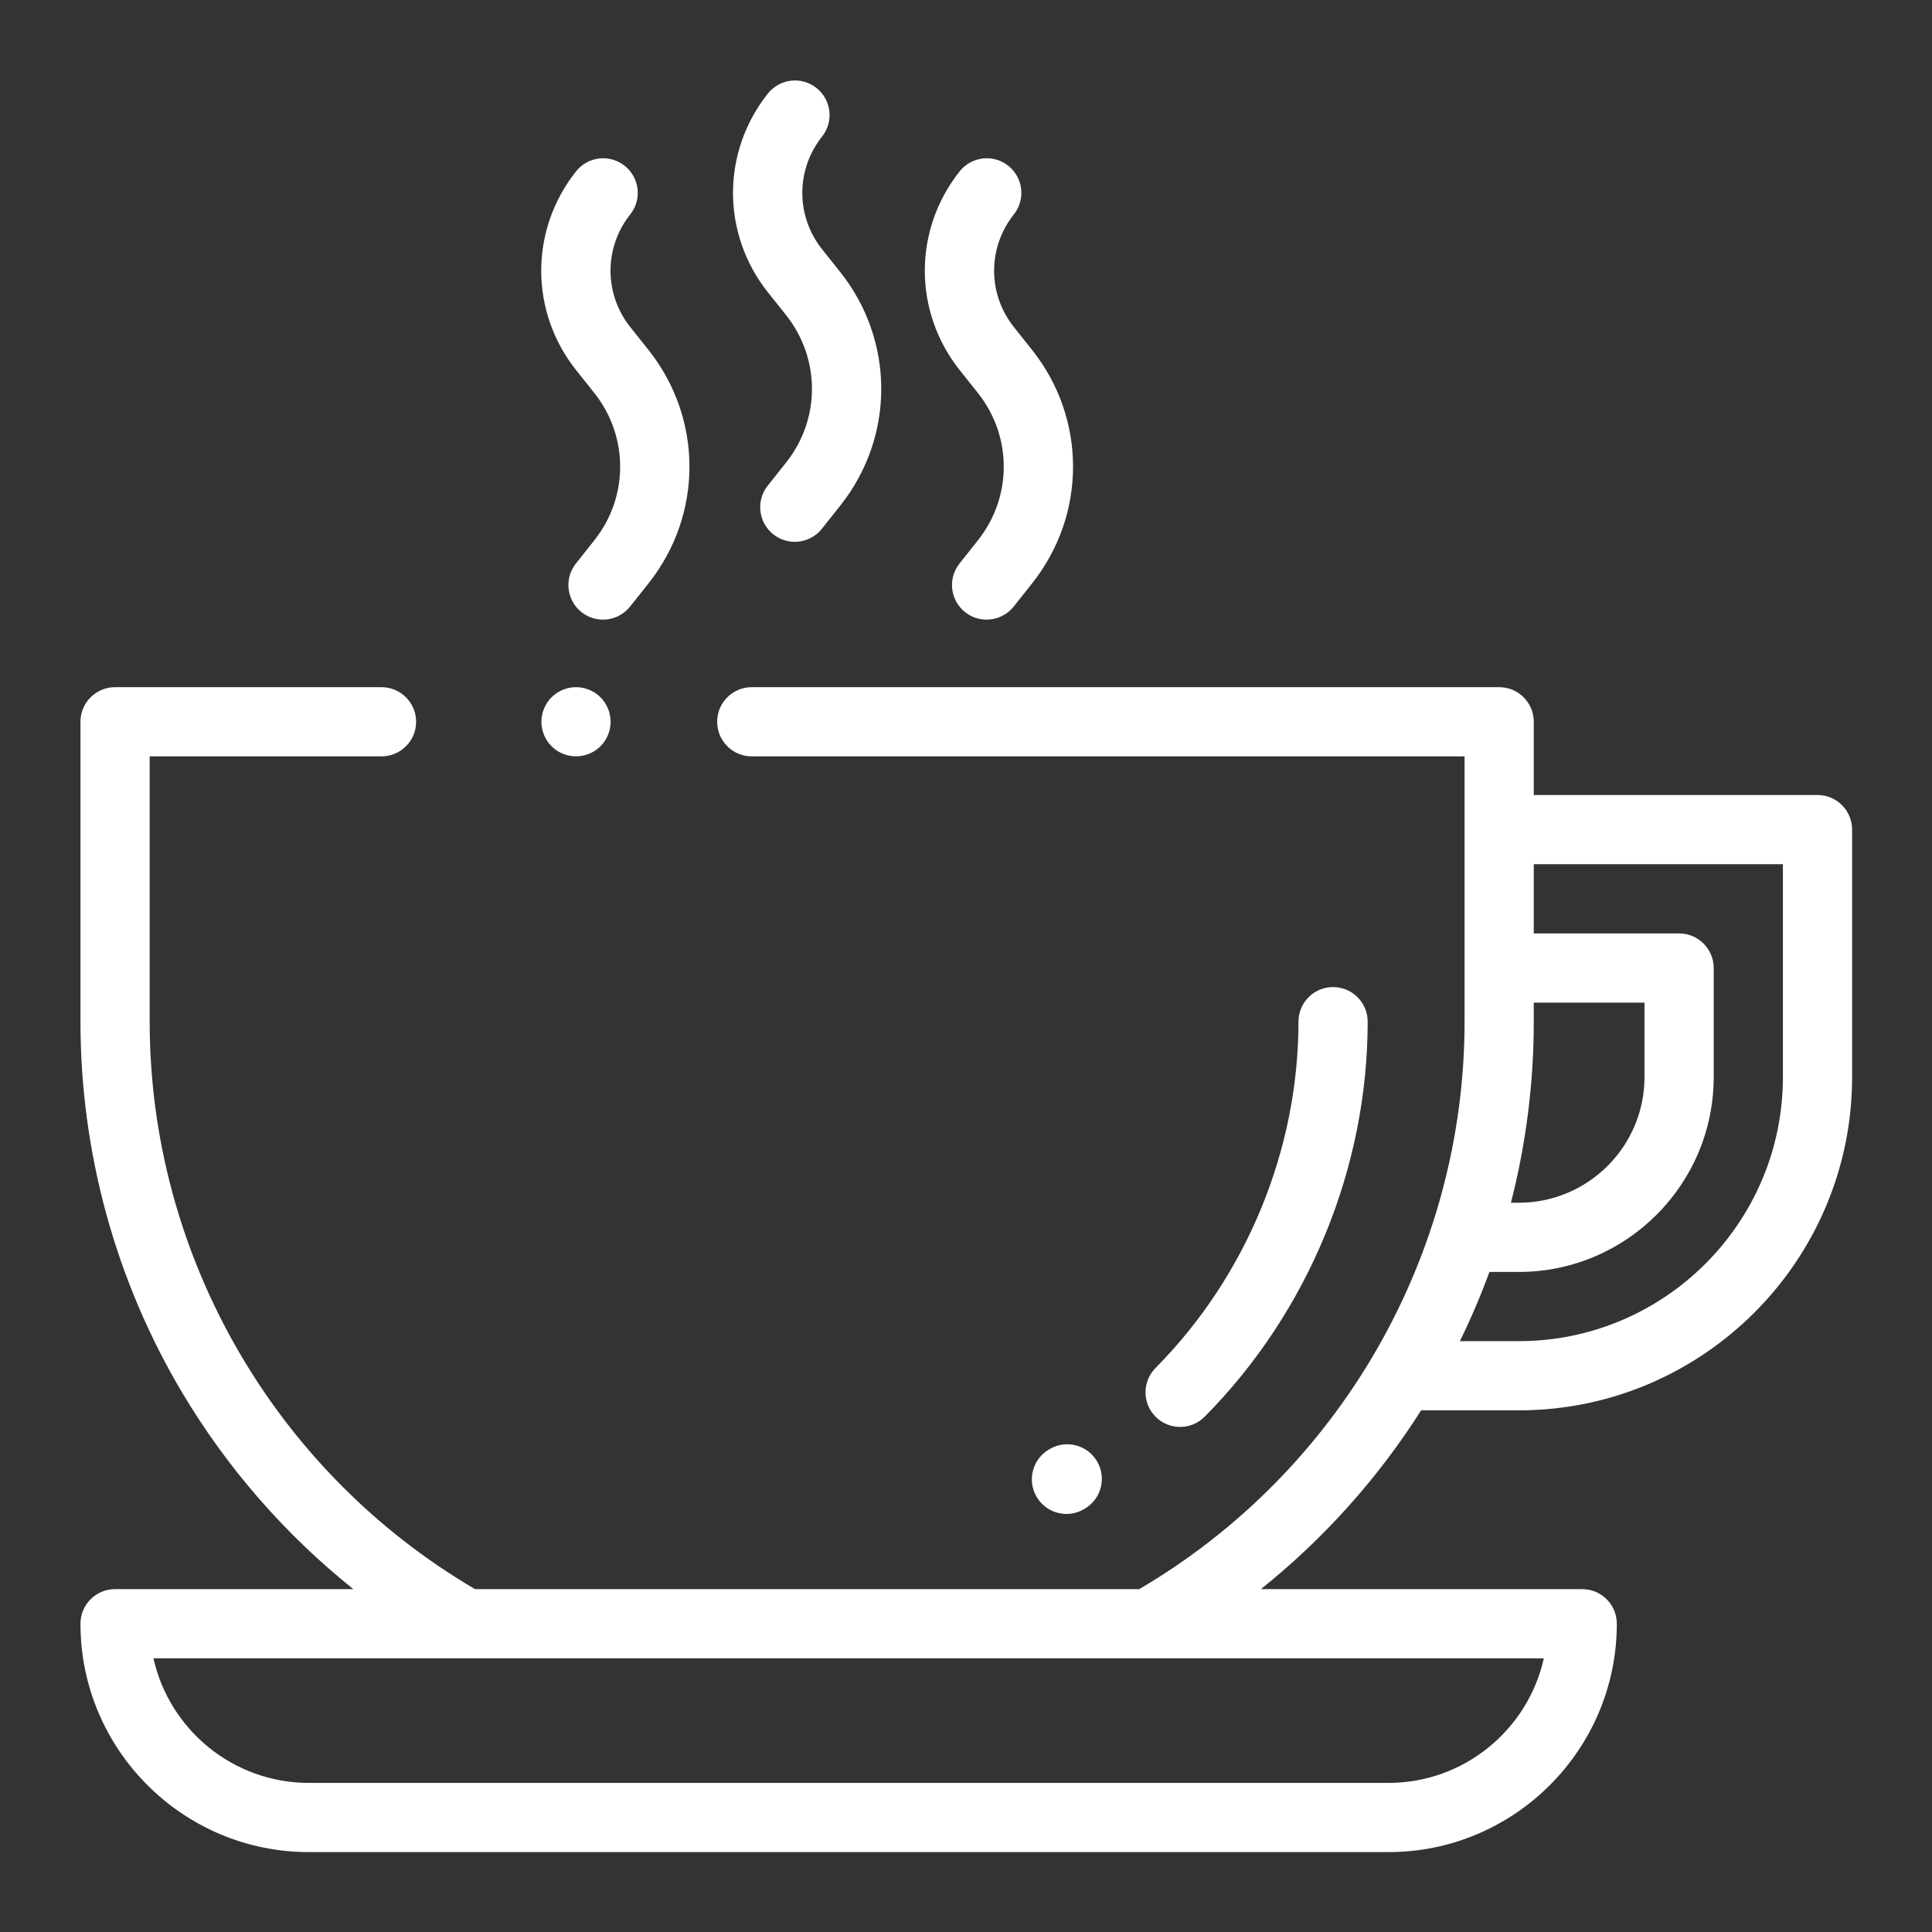 <svg id="SvgjsSvg1001" width="288" height="288" xmlns="http://www.w3.org/2000/svg" version="1.1" xmlns:xlink="http://www.w3.org/1999/xlink" xmlns:svgjs="http://svgjs.com/svgjs"><rect width="100%" height="100%" fill="#333333" stroke="none"/><defs id="SvgjsDefs1002"></defs><g id="SvgjsG1008" transform="matrix(0.917,0,0,0.917,11.995,11.995)"><svg xmlns="http://www.w3.org/2000/svg" enable-background="new 0 0 512 512" viewBox="0 0 512 512" width="288" height="288"><path d="M502 206.5h-82v-21.167c0-5.523-4.478-10-10-10H194c-5.522 0-10 4.477-10 10 0 5.523 4.478 10 10 10h206v76.666c0 67.348-35.957 129.942-94.018 164H114.018C55.957 401.942 20 339.347 20 272v-76.666h67c5.522 0 10-4.477 10-10 0-5.523-4.478-10-10-10H10c-5.522 0-10 4.477-10 10V272c0 37.8 10.16 74.864 29.382 107.183C42.345 400.98 59.165 420.228 78.862 436H10c-5.522 0-10 4.477-10 10 0 36.393 29.607 66 66 66h312c36.393 0 66-29.607 66-66 0-5.523-4.478-10-10-10h-92.862c18.129-14.516 33.812-31.983 46.302-51.667h28.227C468.785 384.333 512 341.118 512 288v-71.5C512 210.977 507.523 206.5 502 206.5zM422.905 456c-4.578 20.572-22.974 36-44.905 36H66c-21.931 0-40.326-15.428-44.905-36h90.244 197.322H422.905zM420 272v-5.5h32V288c0 20.034-16.299 36.333-36.333 36.333h-2.271C417.761 307.327 420 289.745 420 272zM492 288c0 42.09-34.243 76.333-76.333 76.333h-17.02c3.193-6.521 6.045-13.197 8.537-20h8.483C446.73 344.333 472 319.062 472 288v-31.5c0-5.523-4.478-10-10-10h-42v-20h72V288zM219.549 55.343l-5.203-6.533c-7.638-9.588-7.649-22.991-.027-32.593 3.434-4.326 2.71-10.616-1.616-14.049-4.327-3.435-10.616-2.71-14.05 1.616-13.442 16.936-13.422 40.575.049 57.487l5.203 6.533c9.981 12.53 9.996 30.045.036 42.594l-5.332 6.718c-3.434 4.326-2.71 10.616 1.616 14.049 1.839 1.459 4.032 2.168 6.21 2.168 2.946 0 5.865-1.296 7.84-3.784l5.332-6.718C235.387 102.949 235.364 75.197 219.549 55.343zM274.978 77.827l-5.203-6.532c-7.638-9.589-7.649-22.992-.027-32.594 3.434-4.326 2.71-10.616-1.616-14.049-4.327-3.435-10.616-2.71-14.05 1.616-13.442 16.936-13.422 40.575.049 57.488l5.203 6.533c9.98 12.531 9.995 30.047.035 42.595l-5.331 6.717c-3.434 4.326-2.71 10.616 1.616 14.049 1.839 1.459 4.032 2.167 6.21 2.167 2.946 0 5.866-1.297 7.84-3.784l5.33-6.717C290.815 125.435 290.792 97.683 274.978 77.827zM164.12 77.828l-5.203-6.532c-7.638-9.588-7.649-22.992-.028-32.594 3.434-4.326 2.71-10.616-1.616-14.05-4.327-3.434-10.616-2.708-14.05 1.616-13.441 16.936-13.421 40.576.05 57.488l5.203 6.533c9.98 12.531 9.995 30.047.036 42.594l-5.332 6.717c-3.434 4.326-2.711 10.616 1.615 14.05 1.839 1.459 4.031 2.168 6.21 2.168 2.946 0 5.865-1.296 7.839-3.783l5.333-6.718C179.957 125.436 179.934 97.684 164.12 77.828z" fill="#ffffff" class="color000 svgShape"></path><path d="M150.28 178.26c-1.86-1.86-4.44-2.93-7.07-2.93s-5.21 1.07-7.07 2.93c-1.859 1.87-2.93 4.44-2.93 7.07s1.07 5.21 2.93 7.08c1.86 1.86 4.44 2.92 7.07 2.92s5.21-1.06 7.07-2.92c1.869-1.87 2.93-4.44 2.93-7.08C153.21 182.7 152.149 180.12 150.28 178.26zM362 262c-5.522 0-10 4.477-10 10 0 37.119-15.056 73.598-41.308 100.083-3.888 3.922-3.859 10.254.063 14.142 1.95 1.933 4.495 2.898 7.04 2.898 2.574-.001 5.148-.989 7.103-2.962C354.832 355.961 372 314.351 372 272 372 266.477 367.522 262 362 262zM293.885 399.225c-2.714-4.811-8.813-6.51-13.623-3.797l-.228.129c-4.811 2.714-6.51 8.813-3.797 13.623 1.838 3.258 5.227 5.089 8.719 5.089 1.664 0 3.352-.417 4.904-1.292l.228-.129C294.899 410.134 296.598 404.035 293.885 399.225z" fill="#ffffff" class="color000 svgShape"></path></svg></g></svg>